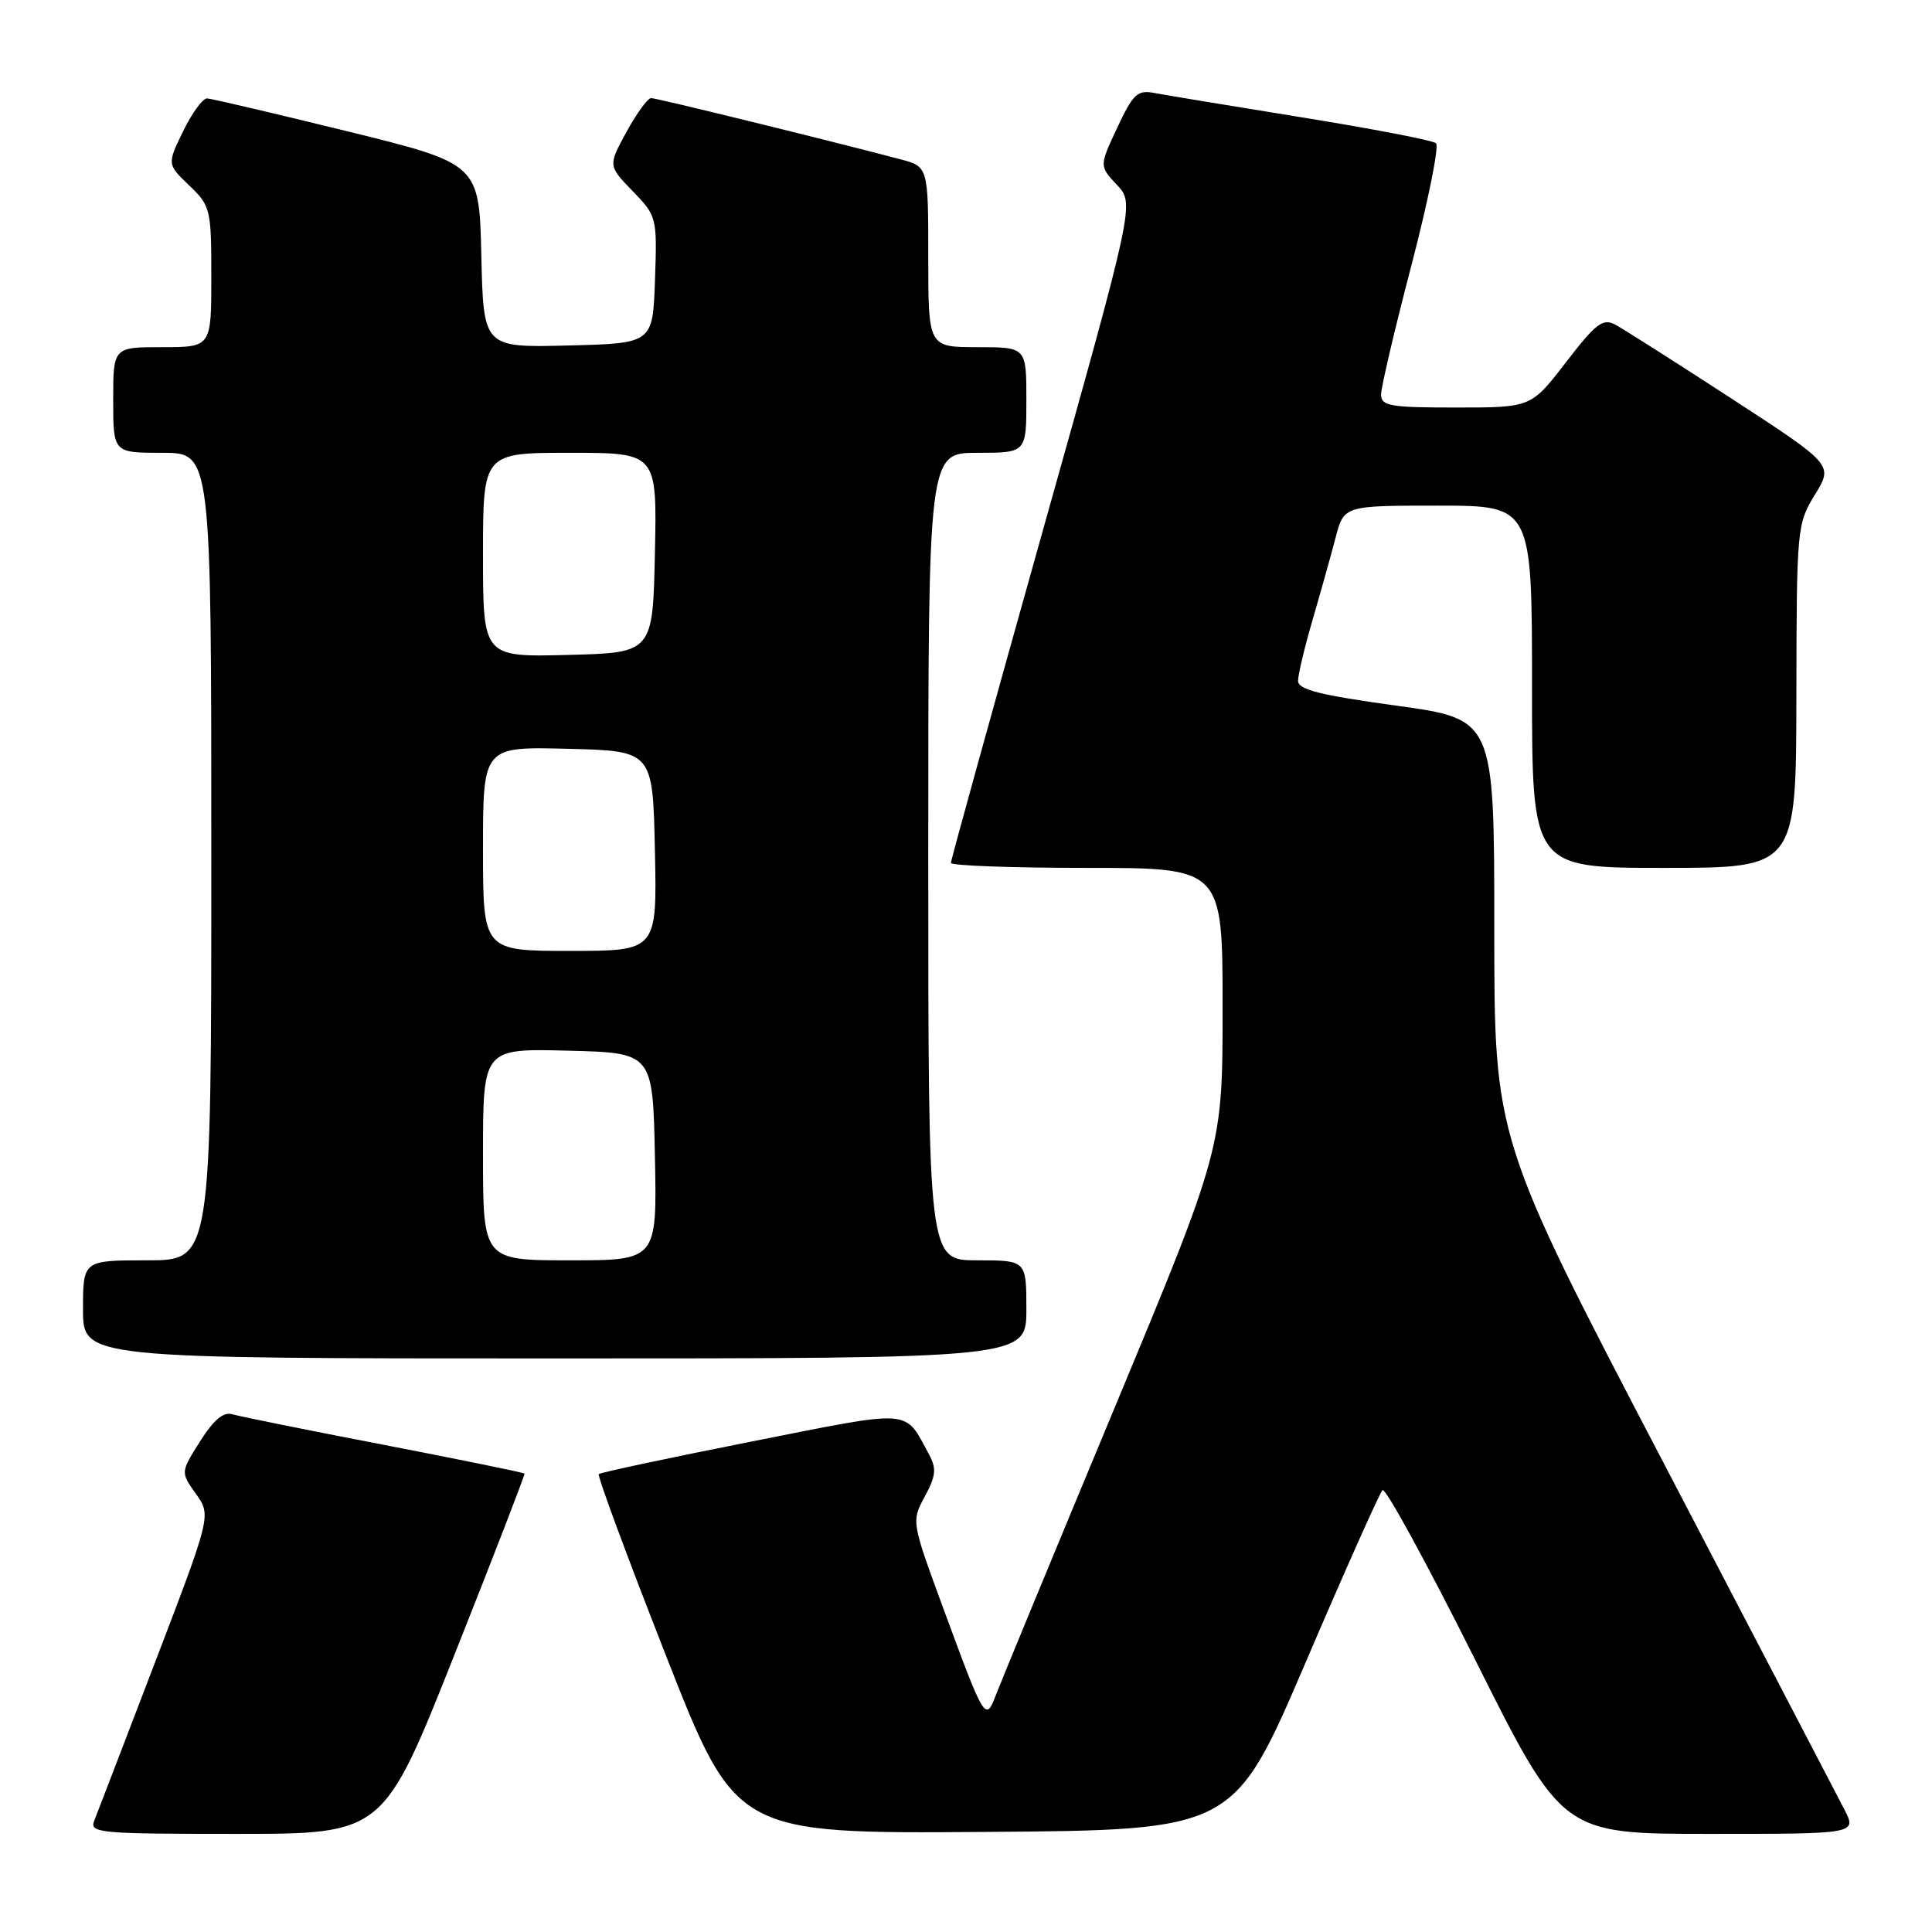 <?xml version="1.0" encoding="UTF-8" standalone="no"?>
<!DOCTYPE svg PUBLIC "-//W3C//DTD SVG 1.1//EN" "http://www.w3.org/Graphics/SVG/1.1/DTD/svg11.dtd" >
<svg xmlns="http://www.w3.org/2000/svg" xmlns:xlink="http://www.w3.org/1999/xlink" version="1.1" viewBox="0 0 256 256">
 <g >
 <path fill="currentColor"
d=" M 60.22 219.25 C 65.41 206.19 69.58 195.39 69.50 195.26 C 69.42 195.13 61.06 193.42 50.92 191.46 C 40.79 189.51 31.73 187.68 30.80 187.40 C 29.60 187.05 28.32 188.12 26.51 190.99 C 23.92 195.08 23.92 195.08 25.96 197.94 C 27.99 200.80 27.99 200.80 20.59 220.15 C 16.52 230.79 12.87 240.29 12.49 241.25 C 11.83 242.88 13.11 243.00 31.29 243.00 C 50.80 243.00 50.80 243.00 60.22 219.25 Z  M 172.99 220.31 C 178.22 208.10 182.81 197.82 183.19 197.45 C 183.57 197.08 189.09 207.18 195.45 219.89 C 207.01 243.00 207.01 243.00 226.53 243.00 C 246.05 243.00 246.05 243.00 244.38 239.75 C 243.46 237.96 232.65 217.24 220.36 193.70 C 198.00 150.90 198.00 150.90 198.00 123.09 C 198.00 95.29 198.00 95.29 185.00 93.50 C 174.91 92.11 172.00 91.38 172.00 90.22 C 172.00 89.39 172.87 85.74 173.93 82.11 C 174.99 78.47 176.36 73.59 176.97 71.25 C 178.08 67.00 178.08 67.00 190.54 67.00 C 203.00 67.00 203.00 67.00 203.00 91.00 C 203.00 115.00 203.00 115.00 220.50 115.00 C 238.00 115.00 238.00 115.00 238.03 92.25 C 238.06 69.93 238.11 69.42 240.49 65.54 C 242.92 61.59 242.92 61.59 229.43 52.81 C 222.00 47.98 215.07 43.57 214.02 43.01 C 212.39 42.14 211.46 42.85 207.50 48.00 C 202.88 54.00 202.88 54.00 192.94 54.00 C 184.14 54.00 183.00 53.80 183.00 52.25 C 183.01 51.29 184.82 43.56 187.04 35.08 C 189.25 26.60 190.71 19.36 190.28 18.98 C 189.85 18.60 181.85 17.06 172.50 15.55 C 163.15 14.04 154.36 12.59 152.96 12.32 C 150.72 11.89 150.14 12.43 148.04 16.92 C 145.66 22.00 145.66 22.00 148.00 24.50 C 150.34 26.99 150.34 26.99 138.17 70.34 C 131.48 94.18 126.00 113.98 126.00 114.34 C 126.00 114.70 134.10 115.00 144.00 115.00 C 162.00 115.00 162.00 115.00 162.00 133.58 C 162.00 152.16 162.00 152.16 147.57 186.83 C 139.63 205.90 132.63 222.85 132.00 224.50 C 130.59 228.22 130.50 228.08 124.97 213.05 C 120.76 201.60 120.76 201.60 122.54 198.29 C 124.02 195.56 124.11 194.59 123.11 192.74 C 119.77 186.61 121.26 186.72 99.54 191.02 C 88.64 193.18 79.55 195.11 79.34 195.33 C 79.13 195.54 83.13 206.35 88.23 219.34 C 97.50 242.98 97.50 242.98 130.49 242.74 C 163.48 242.50 163.48 242.50 172.99 220.31 Z  M 136.00 173.50 C 136.00 167.00 136.00 167.00 129.50 167.00 C 123.00 167.00 123.00 167.00 123.00 113.50 C 123.00 60.00 123.00 60.00 129.50 60.00 C 136.00 60.00 136.00 60.00 136.00 53.00 C 136.00 46.00 136.00 46.00 129.50 46.00 C 123.00 46.00 123.00 46.00 123.00 34.04 C 123.00 22.08 123.00 22.08 119.25 21.09 C 109.13 18.43 87.01 13.00 86.28 13.00 C 85.83 13.00 84.36 15.02 83.01 17.48 C 80.57 21.96 80.57 21.96 83.83 25.32 C 87.04 28.64 87.08 28.79 86.79 37.09 C 86.50 45.50 86.50 45.50 75.28 45.78 C 64.06 46.06 64.06 46.06 63.78 33.88 C 63.50 21.70 63.50 21.70 46.00 17.39 C 36.38 15.03 28.03 13.07 27.45 13.04 C 26.87 13.02 25.44 14.97 24.27 17.38 C 22.14 21.76 22.14 21.76 25.07 24.57 C 27.90 27.28 28.00 27.69 28.00 36.69 C 28.00 46.00 28.00 46.00 21.50 46.00 C 15.00 46.00 15.00 46.00 15.00 53.00 C 15.00 60.00 15.00 60.00 21.50 60.00 C 28.00 60.00 28.00 60.00 28.00 113.50 C 28.00 167.00 28.00 167.00 19.50 167.00 C 11.00 167.00 11.00 167.00 11.00 173.50 C 11.00 180.00 11.00 180.00 73.50 180.00 C 136.00 180.00 136.00 180.00 136.00 173.50 Z  M 64.00 152.97 C 64.00 138.93 64.00 138.93 75.25 139.22 C 86.50 139.50 86.50 139.50 86.78 153.25 C 87.06 167.00 87.06 167.00 75.53 167.00 C 64.00 167.00 64.00 167.00 64.00 152.97 Z  M 64.00 112.47 C 64.00 98.93 64.00 98.93 75.25 99.22 C 86.50 99.50 86.50 99.50 86.78 112.75 C 87.06 126.00 87.06 126.00 75.53 126.00 C 64.00 126.00 64.00 126.00 64.00 112.47 Z  M 64.00 73.53 C 64.00 60.00 64.00 60.00 75.53 60.00 C 87.06 60.00 87.06 60.00 86.78 73.25 C 86.50 86.50 86.50 86.50 75.25 86.78 C 64.00 87.07 64.00 87.07 64.00 73.53 Z "/>
</g>
</svg>